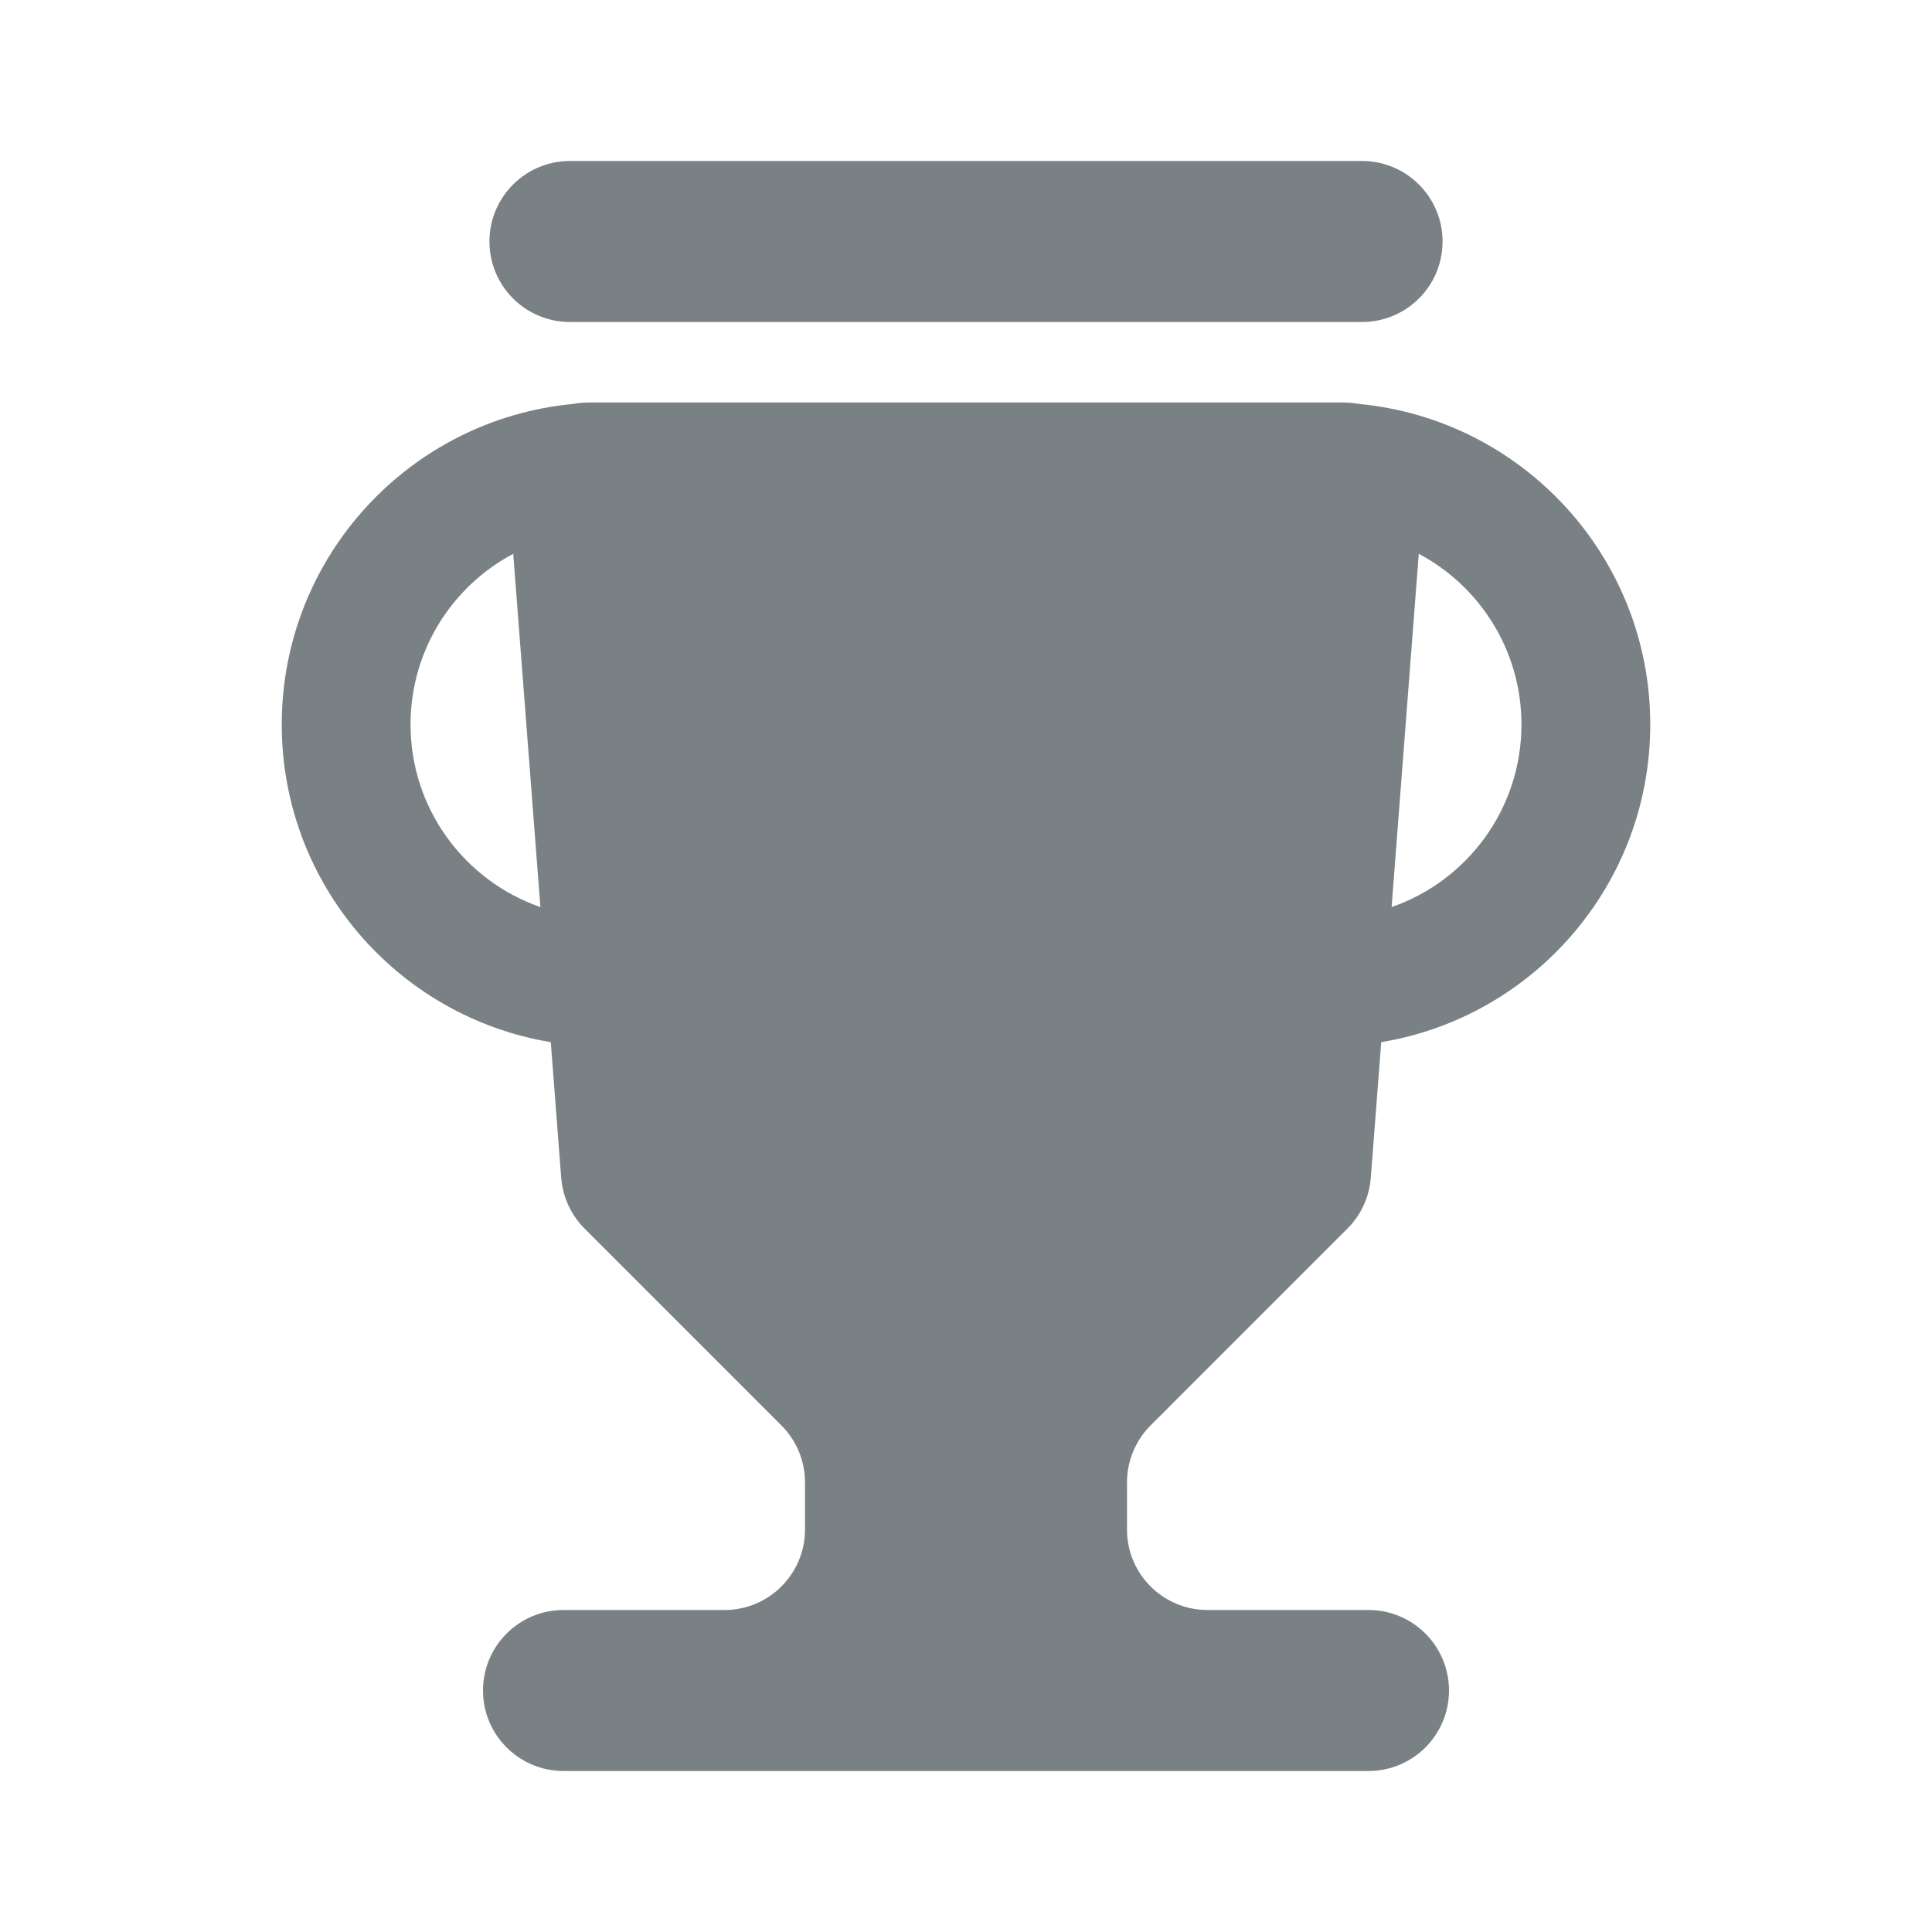 <svg width="48" height="48" viewBox="0 0 48 48" fill="none" xmlns="http://www.w3.org/2000/svg">
<path fill-rule="evenodd" clip-rule="evenodd" d="M12.166 6.154C12.076 4.992 12.995 4 14.16 4H33.84C35.005 4 35.924 4.992 35.834 6.154C35.754 7.196 34.885 8 33.84 8H14.16C13.115 8 12.246 7.196 12.166 6.154ZM14.246 10.035C14.367 10.012 14.493 10 14.621 10H15H33H33.379C33.507 10 33.633 10.012 33.754 10.035C37.819 10.415 41 13.836 41 18C41 21.97 38.108 25.265 34.316 25.892L34.057 29.262C34.02 29.738 33.814 30.186 33.477 30.523L28.586 35.414C28.211 35.789 28 36.298 28 36.828V38C28 39.105 28.895 40 30 40H34C35.105 40 36 40.896 36 42C36 43.105 35.105 44 34 44H28H20H14C12.895 44 12 43.105 12 42C12 40.896 12.895 40 14 40H18C19.105 40 20 39.105 20 38V36.828C20 36.298 19.789 35.789 19.414 35.414L14.523 30.523C14.186 30.186 13.98 29.738 13.943 29.262L13.684 25.892C9.892 25.265 7 21.97 7 18C7 13.836 10.181 10.415 14.246 10.035ZM12.751 13.759C11.233 14.565 10.2 16.162 10.2 18C10.2 20.1 11.548 21.884 13.426 22.536L12.751 13.759ZM35.249 13.759L34.574 22.536C36.452 21.884 37.8 20.1 37.8 18C37.8 16.162 36.767 14.565 35.249 13.759Z" fill="#7A8184"/>
</svg>
